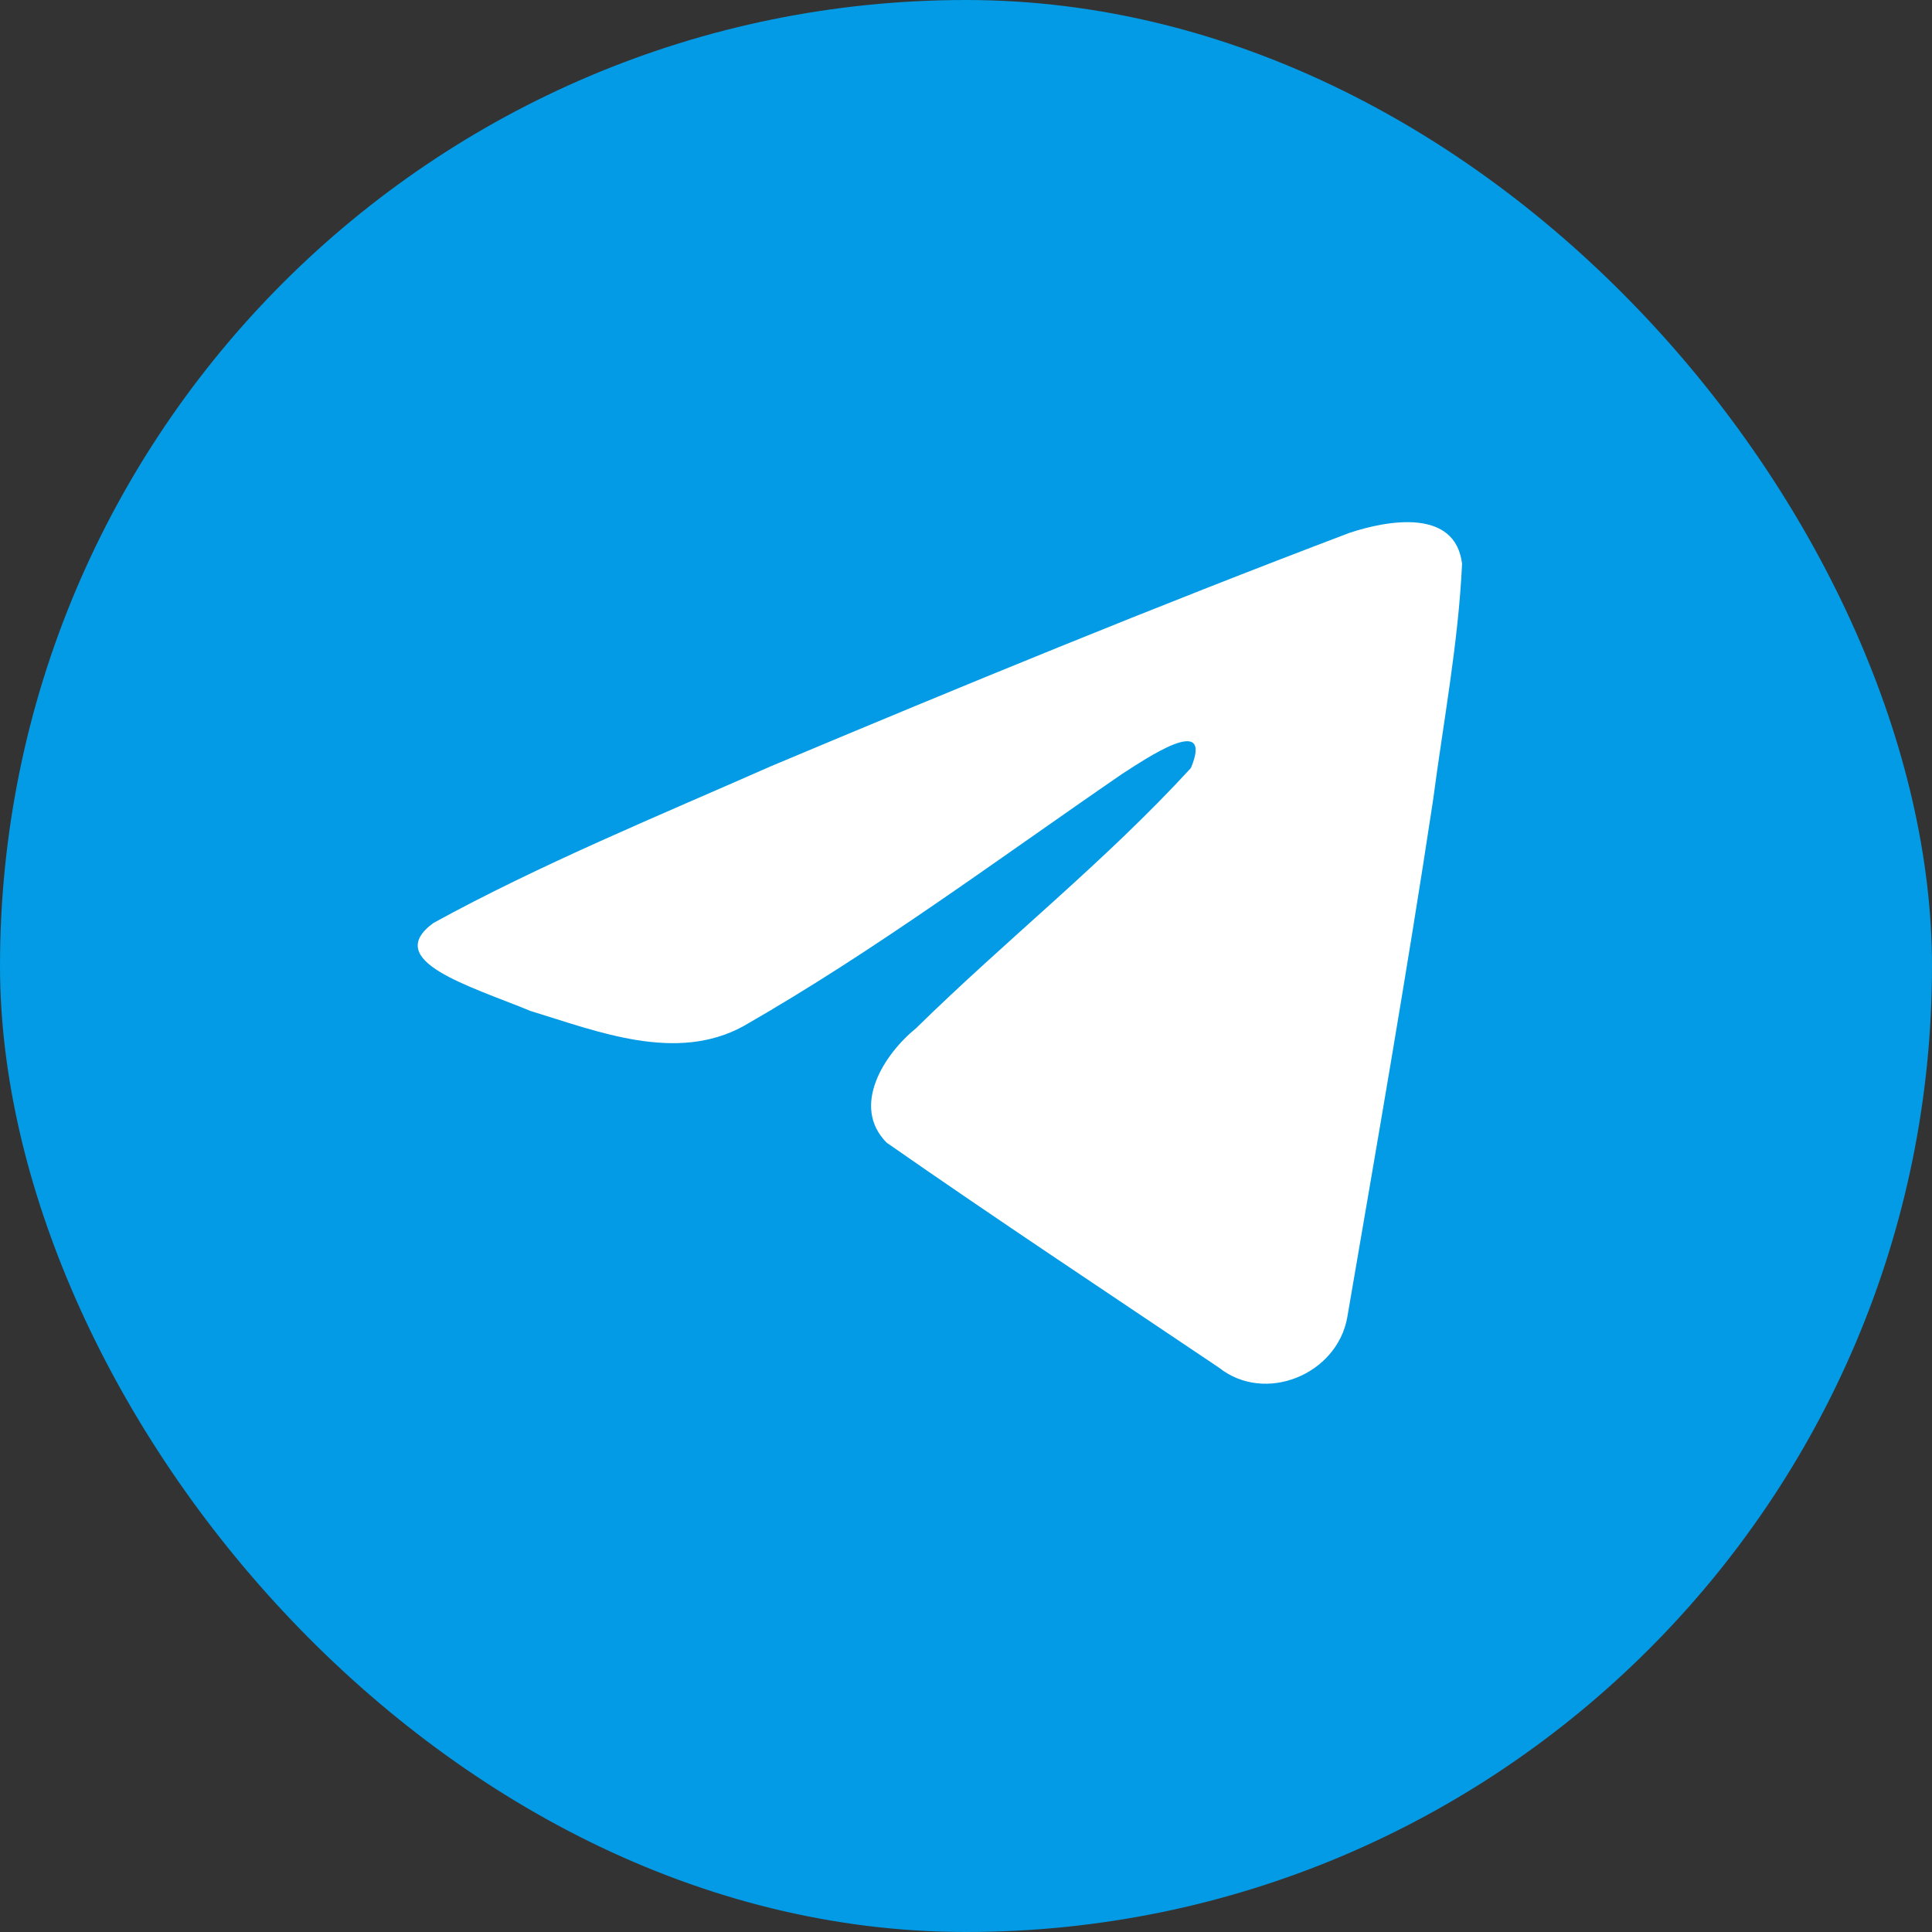 <svg width="120" height="120" viewBox="0 0 120 120" fill="none" xmlns="http://www.w3.org/2000/svg">
<rect x="0" y="0" width="120" height="120" fill="#333333" stroke="none"/>
<g clip-path="url(#clip0_2_2407)">
<rect width="120" height="120" rx="60" fill="#039BE5"/>
<path d="M26.925 57.325C33.561 53.684 40.969 50.645 47.89 47.59C59.797 42.587 71.751 37.671 83.826 33.094C86.175 32.314 90.397 31.552 90.811 35.02C90.584 39.929 89.652 44.809 89.012 49.69C87.389 60.422 85.513 71.118 83.683 81.815C83.053 85.378 78.572 87.223 75.705 84.942C68.814 80.306 61.871 75.715 55.069 70.971C52.84 68.716 54.907 65.477 56.897 63.866C62.572 58.295 68.591 53.562 73.969 47.703C75.42 44.212 71.133 47.154 69.719 48.055C61.95 53.388 54.371 59.047 46.18 63.734C41.995 66.029 37.119 64.068 32.937 62.788C29.187 61.241 23.692 59.683 26.925 57.325L26.925 57.325Z" fill="white"/>
</g>
<defs>
<clipPath id="clip0_2_2407">
<rect width="120" height="120" fill="white"/>
</clipPath>
</defs>
</svg>
